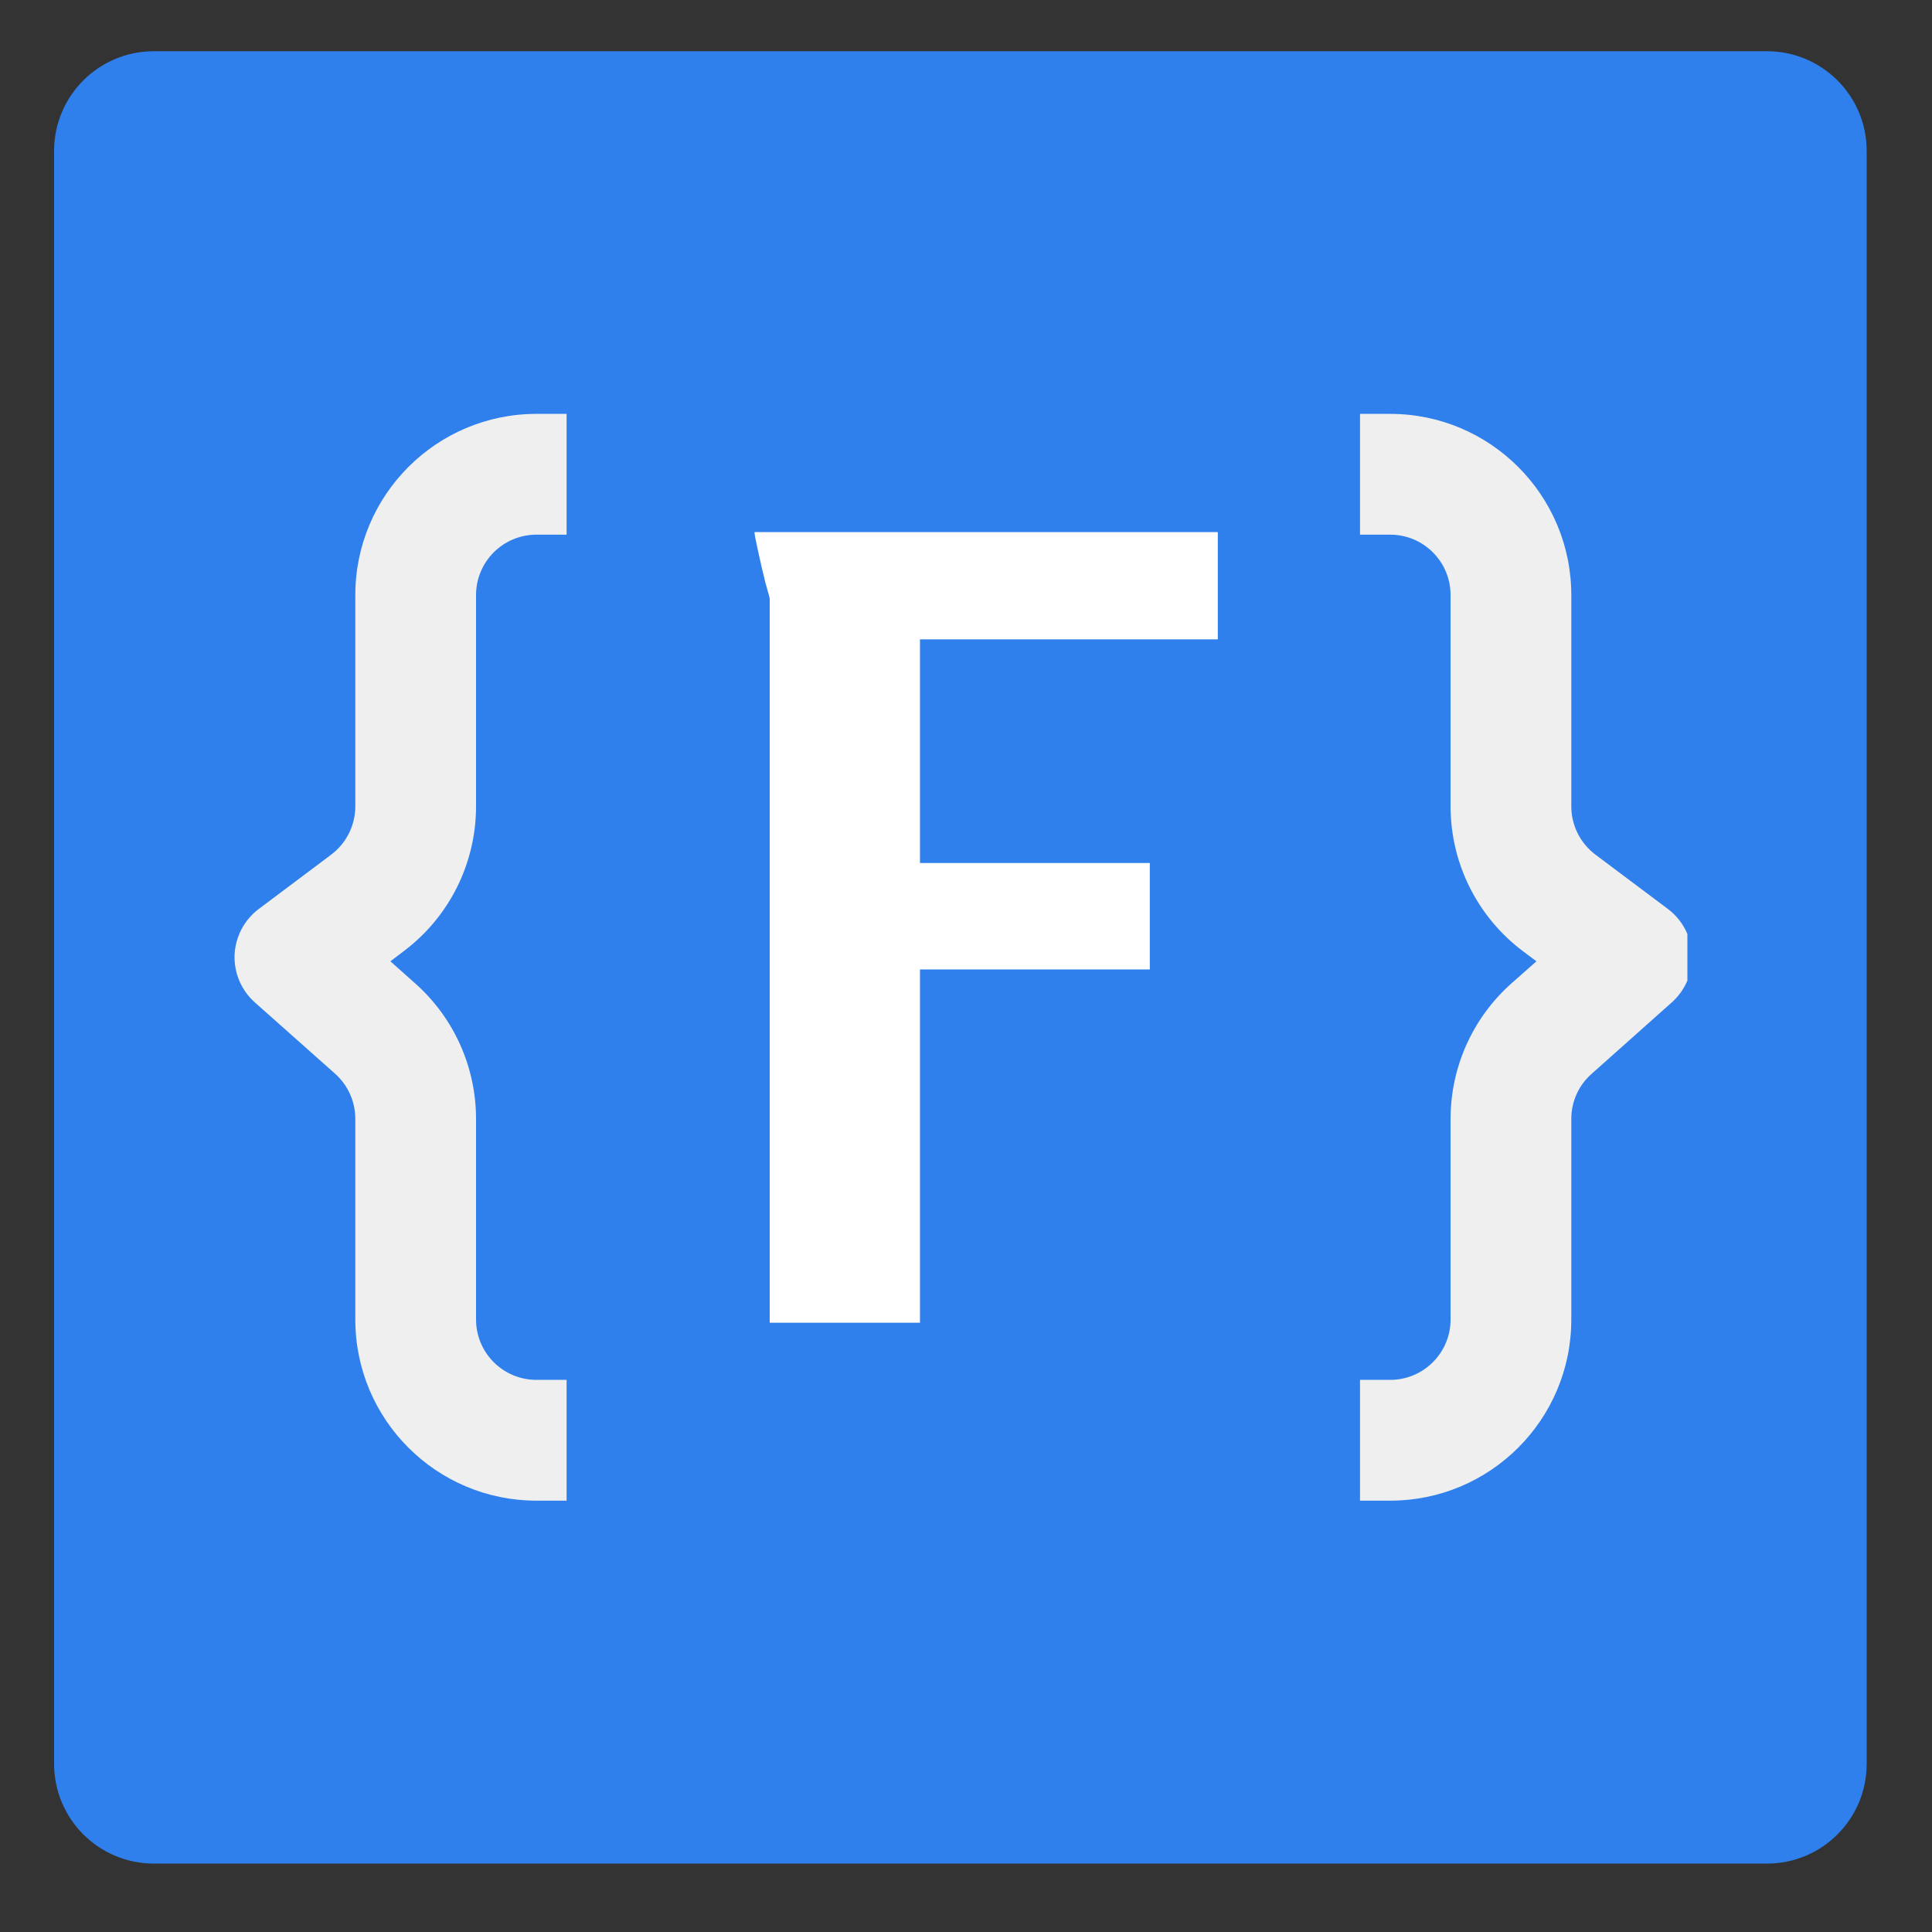 <svg xmlns="http://www.w3.org/2000/svg" xmlns:xlink="http://www.w3.org/1999/xlink" width="45" zoomAndPan="magnify" viewBox="0 0 33.75 33.75" height="45" preserveAspectRatio="xMidYMid meet" version="1.0"><rect x="0" y="0" width="33.75" height="33.75" fill="#333333" stroke="none"/><defs><g/><clipPath id="a3c4cbf8f7"><path d="M 0.945 0.895 L 32.609 0.895 L 32.609 32.555 L 0.945 32.555 Z M 0.945 0.895 " clip-rule="nonzero"/></clipPath><clipPath id="dd722461f3"><path d="M 2.688 0.895 L 30.867 0.895 C 31.828 0.895 32.609 1.672 32.609 2.637 L 32.609 30.812 C 32.609 31.777 31.828 32.555 30.867 32.555 L 2.688 32.555 C 1.727 32.555 0.945 31.777 0.945 30.812 L 0.945 2.637 C 0.945 1.672 1.727 0.895 2.688 0.895 Z M 2.688 0.895 " clip-rule="nonzero"/></clipPath><clipPath id="64fda59055"><path d="M 4.094 7.23 L 10 7.23 L 10 26.586 L 4.094 26.586 Z M 4.094 7.23 " clip-rule="nonzero"/></clipPath><clipPath id="ee0aa1e52a"><path d="M 23 7.23 L 29.477 7.23 L 29.477 26.586 L 23 26.586 Z M 23 7.23 " clip-rule="nonzero"/></clipPath></defs><g clip-path="url(#a3c4cbf8f7)"><g clip-path="url(#dd722461f3)"><path fill="#2f80ed" d="M 0.945 0.895 L 32.609 0.895 L 32.609 32.555 L 0.945 32.555 Z M 0.945 0.895 " fill-opacity="1" fill-rule="nonzero"/></g></g><g clip-path="url(#64fda59055)"><path fill="#efefef" d="M 9.371 9.34 L 9.898 9.34 L 9.898 7.23 L 9.371 7.23 C 7.625 7.23 6.207 8.648 6.207 10.395 L 6.207 14.086 C 6.207 14.418 6.051 14.73 5.785 14.93 L 4.52 15.879 C 4.266 16.07 4.113 16.363 4.098 16.68 C 4.086 16.996 4.215 17.301 4.453 17.512 L 5.855 18.758 C 6.078 18.957 6.207 19.242 6.207 19.547 L 6.207 23.051 C 6.207 24.801 7.625 26.215 9.371 26.215 L 9.898 26.215 L 9.898 24.105 L 9.371 24.105 C 8.789 24.105 8.316 23.633 8.316 23.051 L 8.316 19.547 C 8.316 18.641 7.93 17.781 7.254 17.18 L 6.82 16.793 L 7.051 16.617 C 7.848 16.02 8.316 15.082 8.316 14.086 L 8.316 10.395 C 8.316 9.812 8.789 9.34 9.371 9.34 Z M 9.371 9.34 " fill-opacity="1" fill-rule="evenodd"/></g><g clip-path="url(#ee0aa1e52a)"><path fill="#efefef" d="M 24.285 9.34 L 23.758 9.34 L 23.758 7.23 L 24.285 7.23 C 26.031 7.23 27.449 8.648 27.449 10.395 L 27.449 14.086 C 27.449 14.418 27.605 14.73 27.871 14.93 L 29.137 15.879 C 29.391 16.07 29.543 16.363 29.559 16.68 C 29.57 16.996 29.441 17.301 29.203 17.512 L 27.805 18.758 C 27.578 18.957 27.449 19.242 27.449 19.547 L 27.449 23.051 C 27.449 24.801 26.031 26.215 24.285 26.215 L 23.758 26.215 L 23.758 24.105 L 24.285 24.105 C 24.867 24.105 25.34 23.633 25.34 23.051 L 25.34 19.547 C 25.34 18.641 25.727 17.781 26.402 17.18 L 26.84 16.793 L 26.605 16.617 C 25.809 16.02 25.34 15.082 25.34 14.086 L 25.34 10.395 C 25.34 9.812 24.867 9.34 24.285 9.34 Z M 24.285 9.34 " fill-opacity="1" fill-rule="evenodd"/></g><g fill="#ffffff" fill-opacity="1"><g transform="translate(12.18, 23.107)"><g><path d="M 9.094 -11.938 L 3.891 -11.938 L 3.891 -8.031 L 7.906 -8.031 L 7.906 -6.172 L 3.891 -6.172 L 3.891 0 L 1.266 0 L 1.266 -12.656 C 1.266 -12.664 1.238 -12.758 1.188 -12.938 C 1.145 -13.113 1.102 -13.297 1.062 -13.484 C 1.02 -13.672 1 -13.781 1 -13.812 L 9.094 -13.812 Z M 9.094 -11.938 "/></g></g></g></svg>